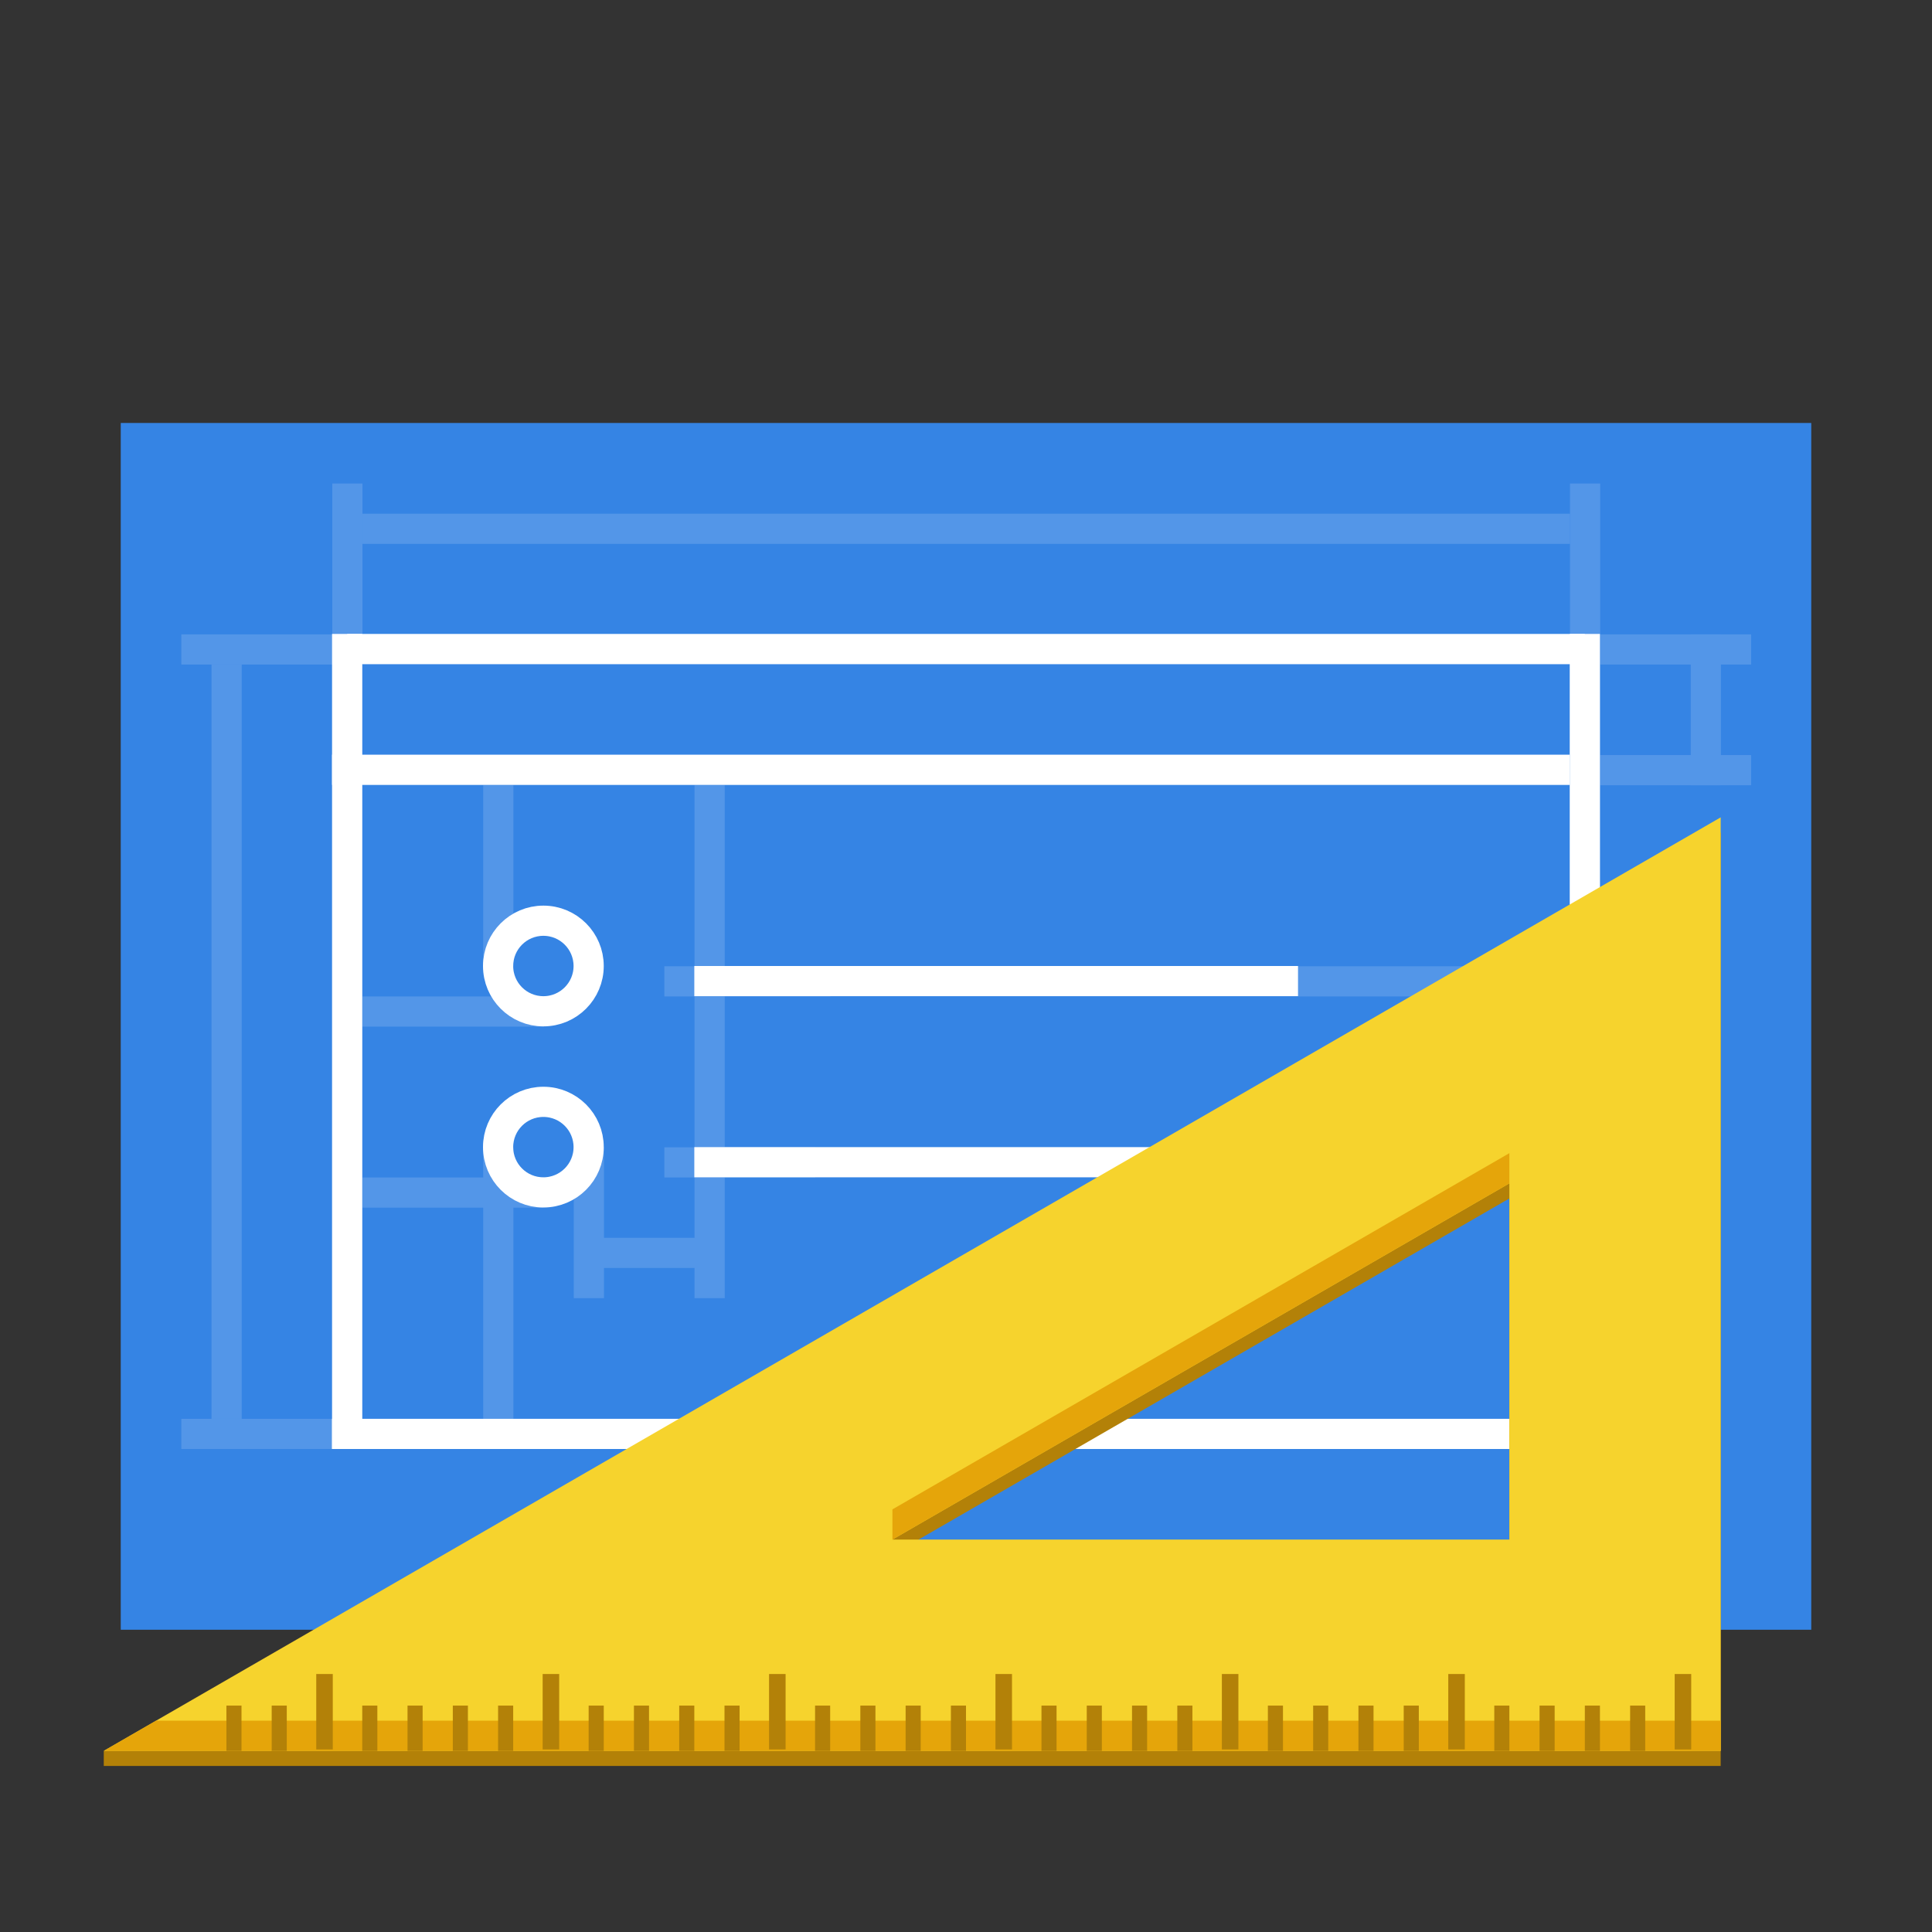 <svg enable-background="new" height="128" viewBox="0 0 128 128" width="128" xmlns="http://www.w3.org/2000/svg">
  <rect x="0" y="0" width="128" height="128" fill="#333333" stroke="none"/>
  <circle cx="-66" cy="314" fill="#9059a1" r="0" transform="translate(0 -172)"/>
  <g enable-background="new" transform="translate(-530 -168)">
    <g enable-background="new" fill="#62a0ea" transform="matrix(.325 0 0 -.232 490 234.214)">
      <path d="m147.692-180 344.615 0-0 344.615h-344.615z" fill="#3584e4"/>
      <g enable-background="new" fill="none" opacity=".15" stroke="#fff" stroke-width="2" transform="matrix(3.077 0 0 -4.308 -1507.692 1008.923)">
        <g transform="translate(530 0)">
          <path d="m116 211h-104"/>
          <path d="m110 263h-98"/>
          <path d="m23 200v64"/>
          <path d="m105 200v38"/>
          <path d="m104 203h-80"/>
        </g>
        <path d="m545 212v50"/>
        <path d="m646 219h-94"/>
        <path d="m643 210v10"/>
        <path d="m577 220v12"/>
        <path d="m563 220v12"/>
        <path d="m566 235h-12"/>
        <path d="m563 244v18"/>
        <path d="m566 247h-12"/>
        <path d="m577 232v22"/>
        <path d="m628 233h-12"/>
        <path d="m585 233h-11"/>
        <path d="m584 245h-10"/>
        <path d="m569 244v10"/>
        <path d="m577 251h-8"/>
      </g>
    </g>
    <g fill="none" stroke="#fff" stroke-width="2" transform="translate(530)">
      <path d="m23 210v54"/>
      <path d="m105 211h-82"/>
      <path d="m105 210v28"/>
      <circle cx="36" cy="232" r="3" stroke-linejoin="round"/>
      <path d="m86 233h-40"/>
      <circle cx="36" cy="244" r="3" stroke-linejoin="round"/>
      <path d="m86 245h-40"/>
      <path d="m104 219h-82"/>
      <path d="m110 263h-88"/>
    </g>
    <g transform="translate(540)">
      <path d="m104 223.152-104.379 60.262-2.746.585v1h26.125 81zm-14 24.248v23.6h-40.875z" fill="#b38108"/>
      <path d="m104 222.152-107.125 61.848h26.125 81zm-14 24.248v23.6h-40.875z" fill="#f6d32d"/>
      <path d="m90 72.4-40.875 23.6v2l40.875-23.6zm-89.66 37.6-3.465 2h26.125 81v-2h-81z" fill="#e5a50a" transform="translate(0 172)"/>
      <g fill="none" stroke="#b38108">
        <g stroke-width="1.095" transform="matrix(1 0 0 .833 0 47.333)">
          <path d="m101.5 278v6"/>
          <path d="m86.5 278v6"/>
          <path d="m71.5 278v6"/>
          <path d="m56.5 278v6"/>
          <path d="m41.5 278v6"/>
          <path d="m26.5 278v6"/>
          <path d="m11.5 278v6"/>
        </g>
        <g>
          <path d="m98.5 281v3"/>
          <path d="m95.5 281v3"/>
          <path d="m92.5 281v3"/>
          <path d="m89.5 281v3"/>
          <path d="m83.5 281v3"/>
          <path d="m80.5 281v3"/>
          <path d="m77.5 281v3"/>
          <path d="m74.5 281v3"/>
          <path d="m68.5 281v3"/>
          <path d="m65.5 281v3"/>
          <path d="m62.5 281v3"/>
          <path d="m59.5 281v3"/>
          <path d="m53.5 281v3"/>
          <path d="m50.5 281v3"/>
          <path d="m47.5 281v3"/>
          <path d="m44.5 281v3"/>
          <path d="m38.5 281v3"/>
          <path d="m35.5 281v3"/>
          <path d="m32.5 281v3"/>
          <path d="m29.5 281v3"/>
          <path d="m23.5 281v3"/>
          <path d="m20.5 281v3"/>
          <path d="m17.5 281v3"/>
          <path d="m14.5 281v3"/>
          <path d="m8.5 281v3"/>
          <path d="m5.5 281v3"/>
        </g>
      </g>
    </g>
  </g>
</svg>
